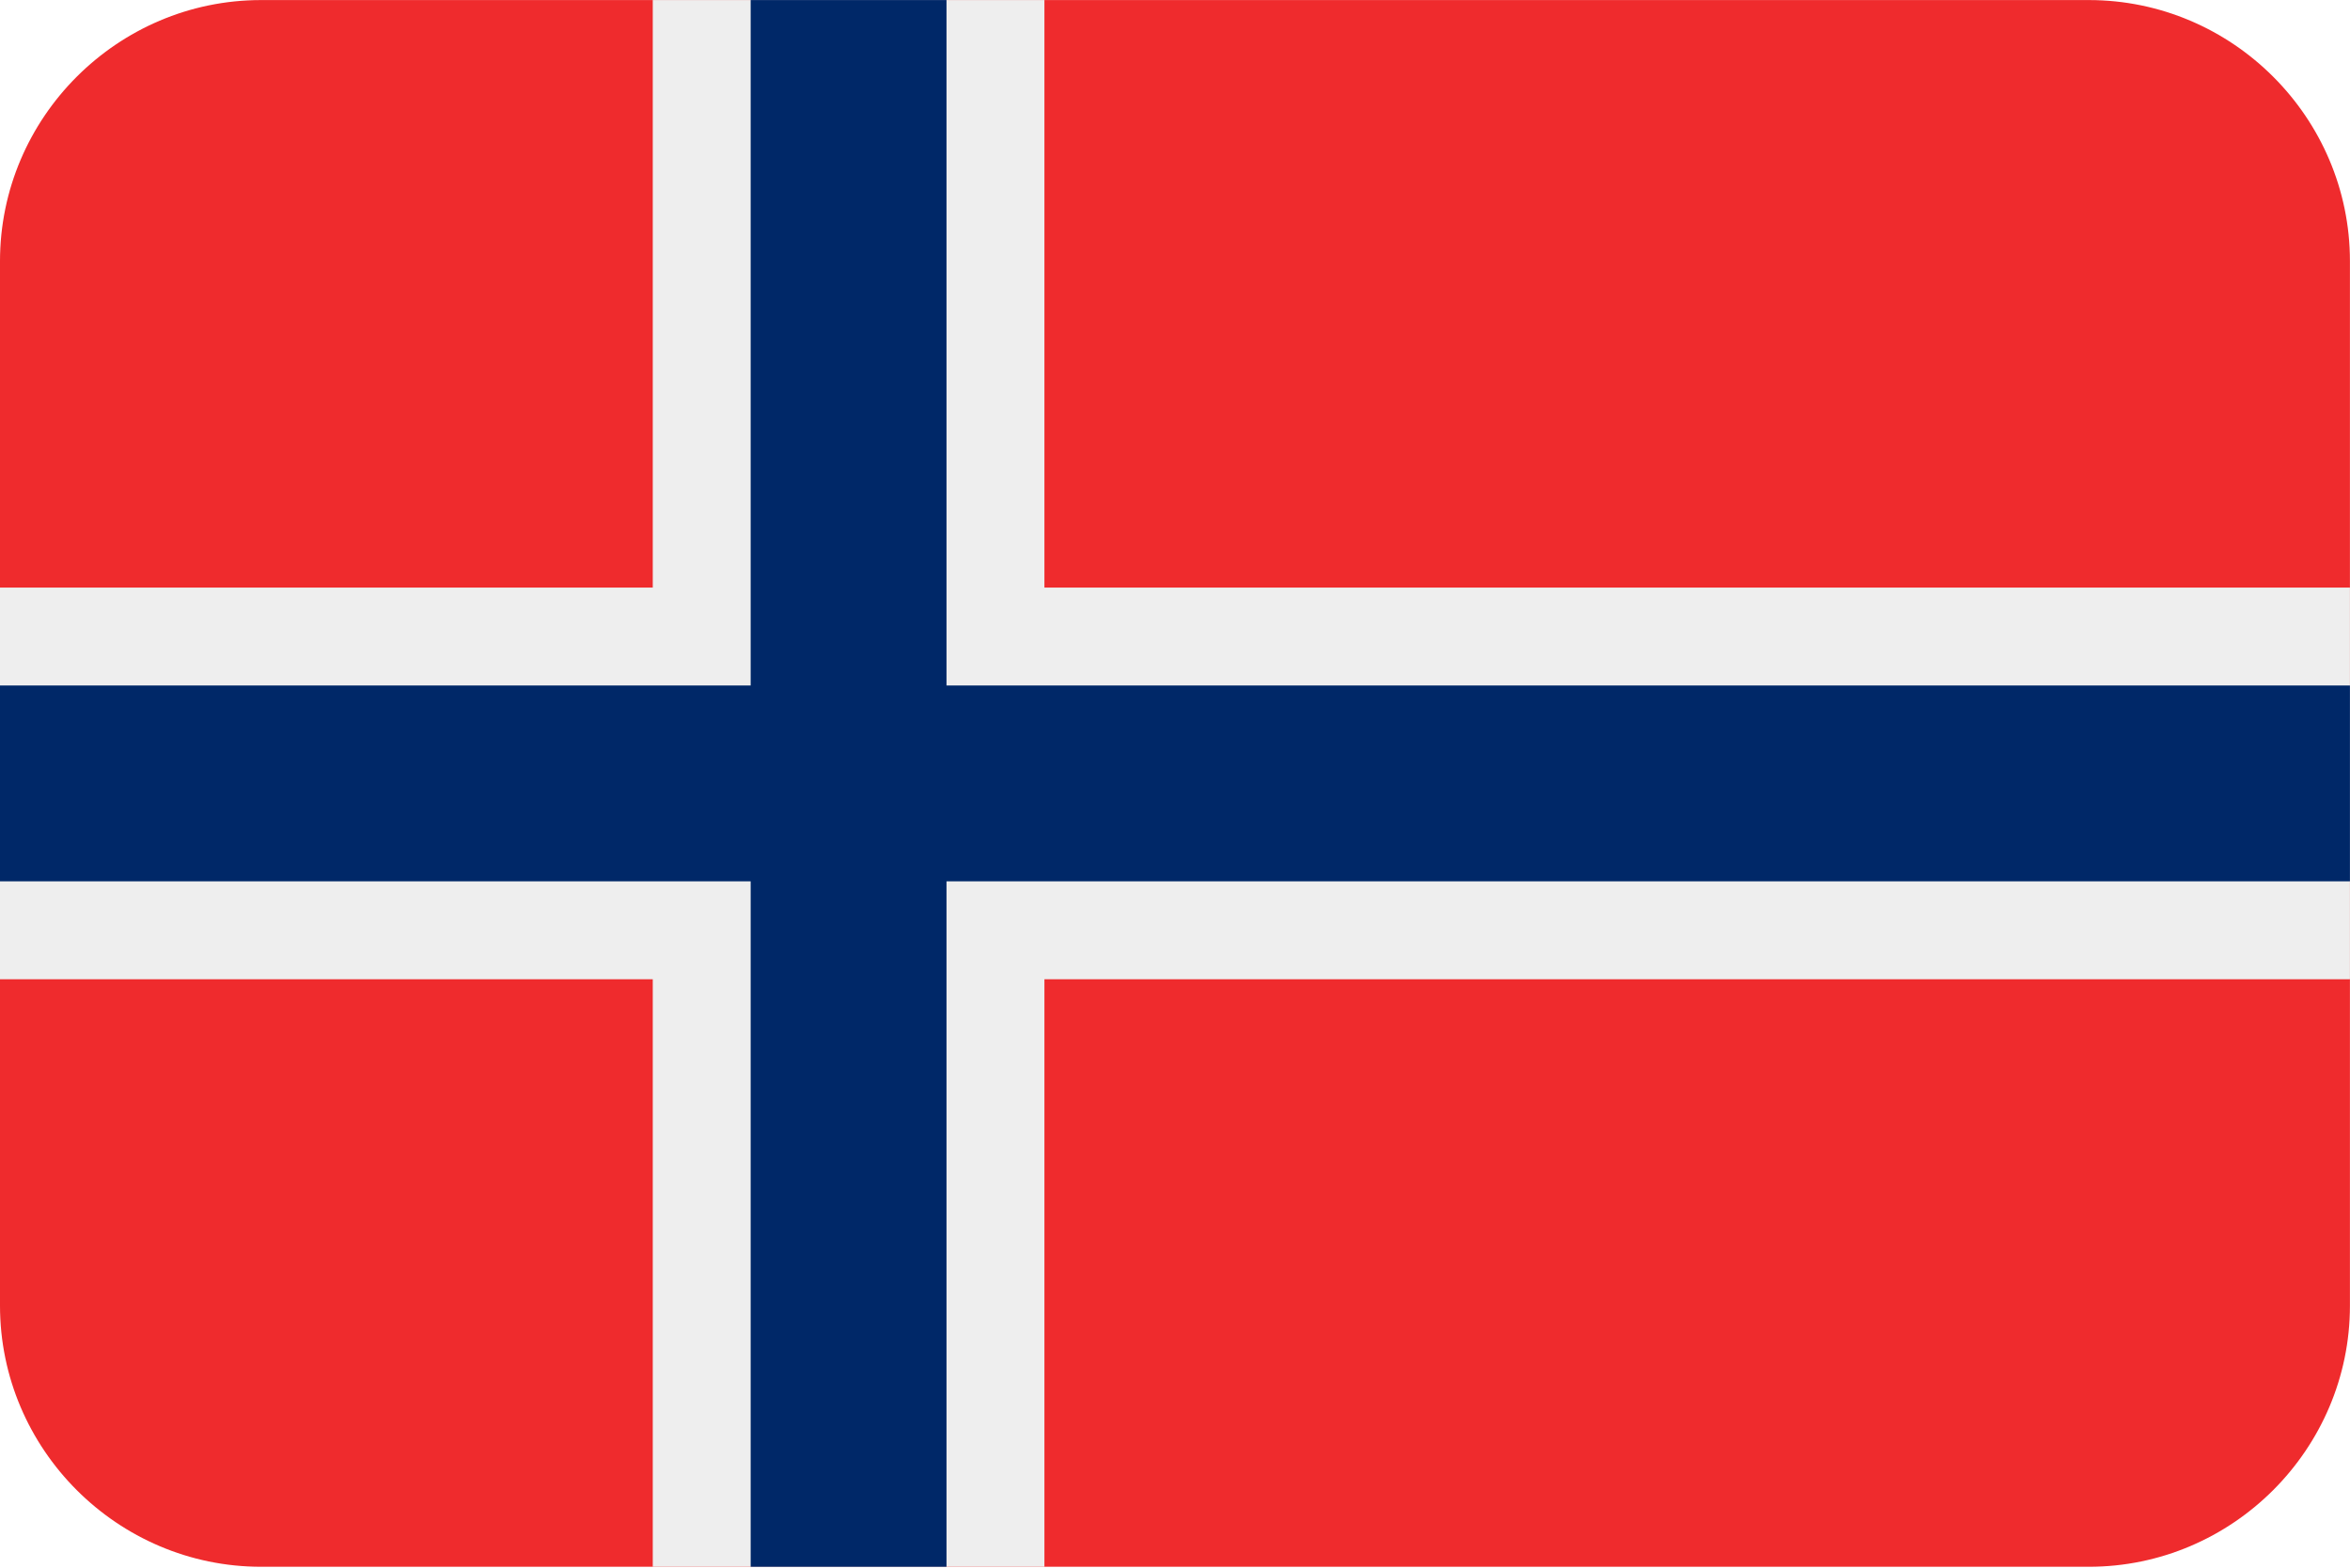 <?xml version="1.0" encoding="UTF-8"?>
<svg xmlns="http://www.w3.org/2000/svg" viewBox="0 0 3600.1 2401.738">
  <defs>
    <style>
      .cls-1 {
        fill: #002868;
      }

      .cls-1, .cls-2, .cls-3 {
        stroke-width: 0px;
      }

      .cls-2 {
        fill: #ef2b2d;
        fill-rule: evenodd;
      }

      .cls-3 {
        fill: #eee;
      }
    </style>
  </defs>
  <g id="background">
    <path id="no" class="cls-2" d="M400,.1h2800c220,0,400,180,400,400v1600c0,220-180,400-400,400H400C180,2400.1,0,2220.1,0,2000.1V400.1C0,180.1,180,.1,400,.1Z"/>
  </g>
  <g id="country">
    <g id="no-2" data-name="no">
      <polygon id="Path" class="cls-3" points="1600 900.1 3600 900.1 3600 1500.1 1600 1500.1 1600 2400.1 1000 2400.1 1000 1500.1 0 1500.1 0 900.1 1000 900.1 1000 .1 1600 .1 1600 900.1"/>
      <polygon id="Path-2" data-name="Path" class="cls-1" points="1450 1050.1 3600 1050.1 3600 1350.1 1450 1350.1 1450 2400.1 1150 2400.1 1150 1350.1 0 1350.1 0 1050.1 1150 1050.1 1150 .1 1450 .1 1450 1050.1"/>
    </g>
  </g>
</svg>